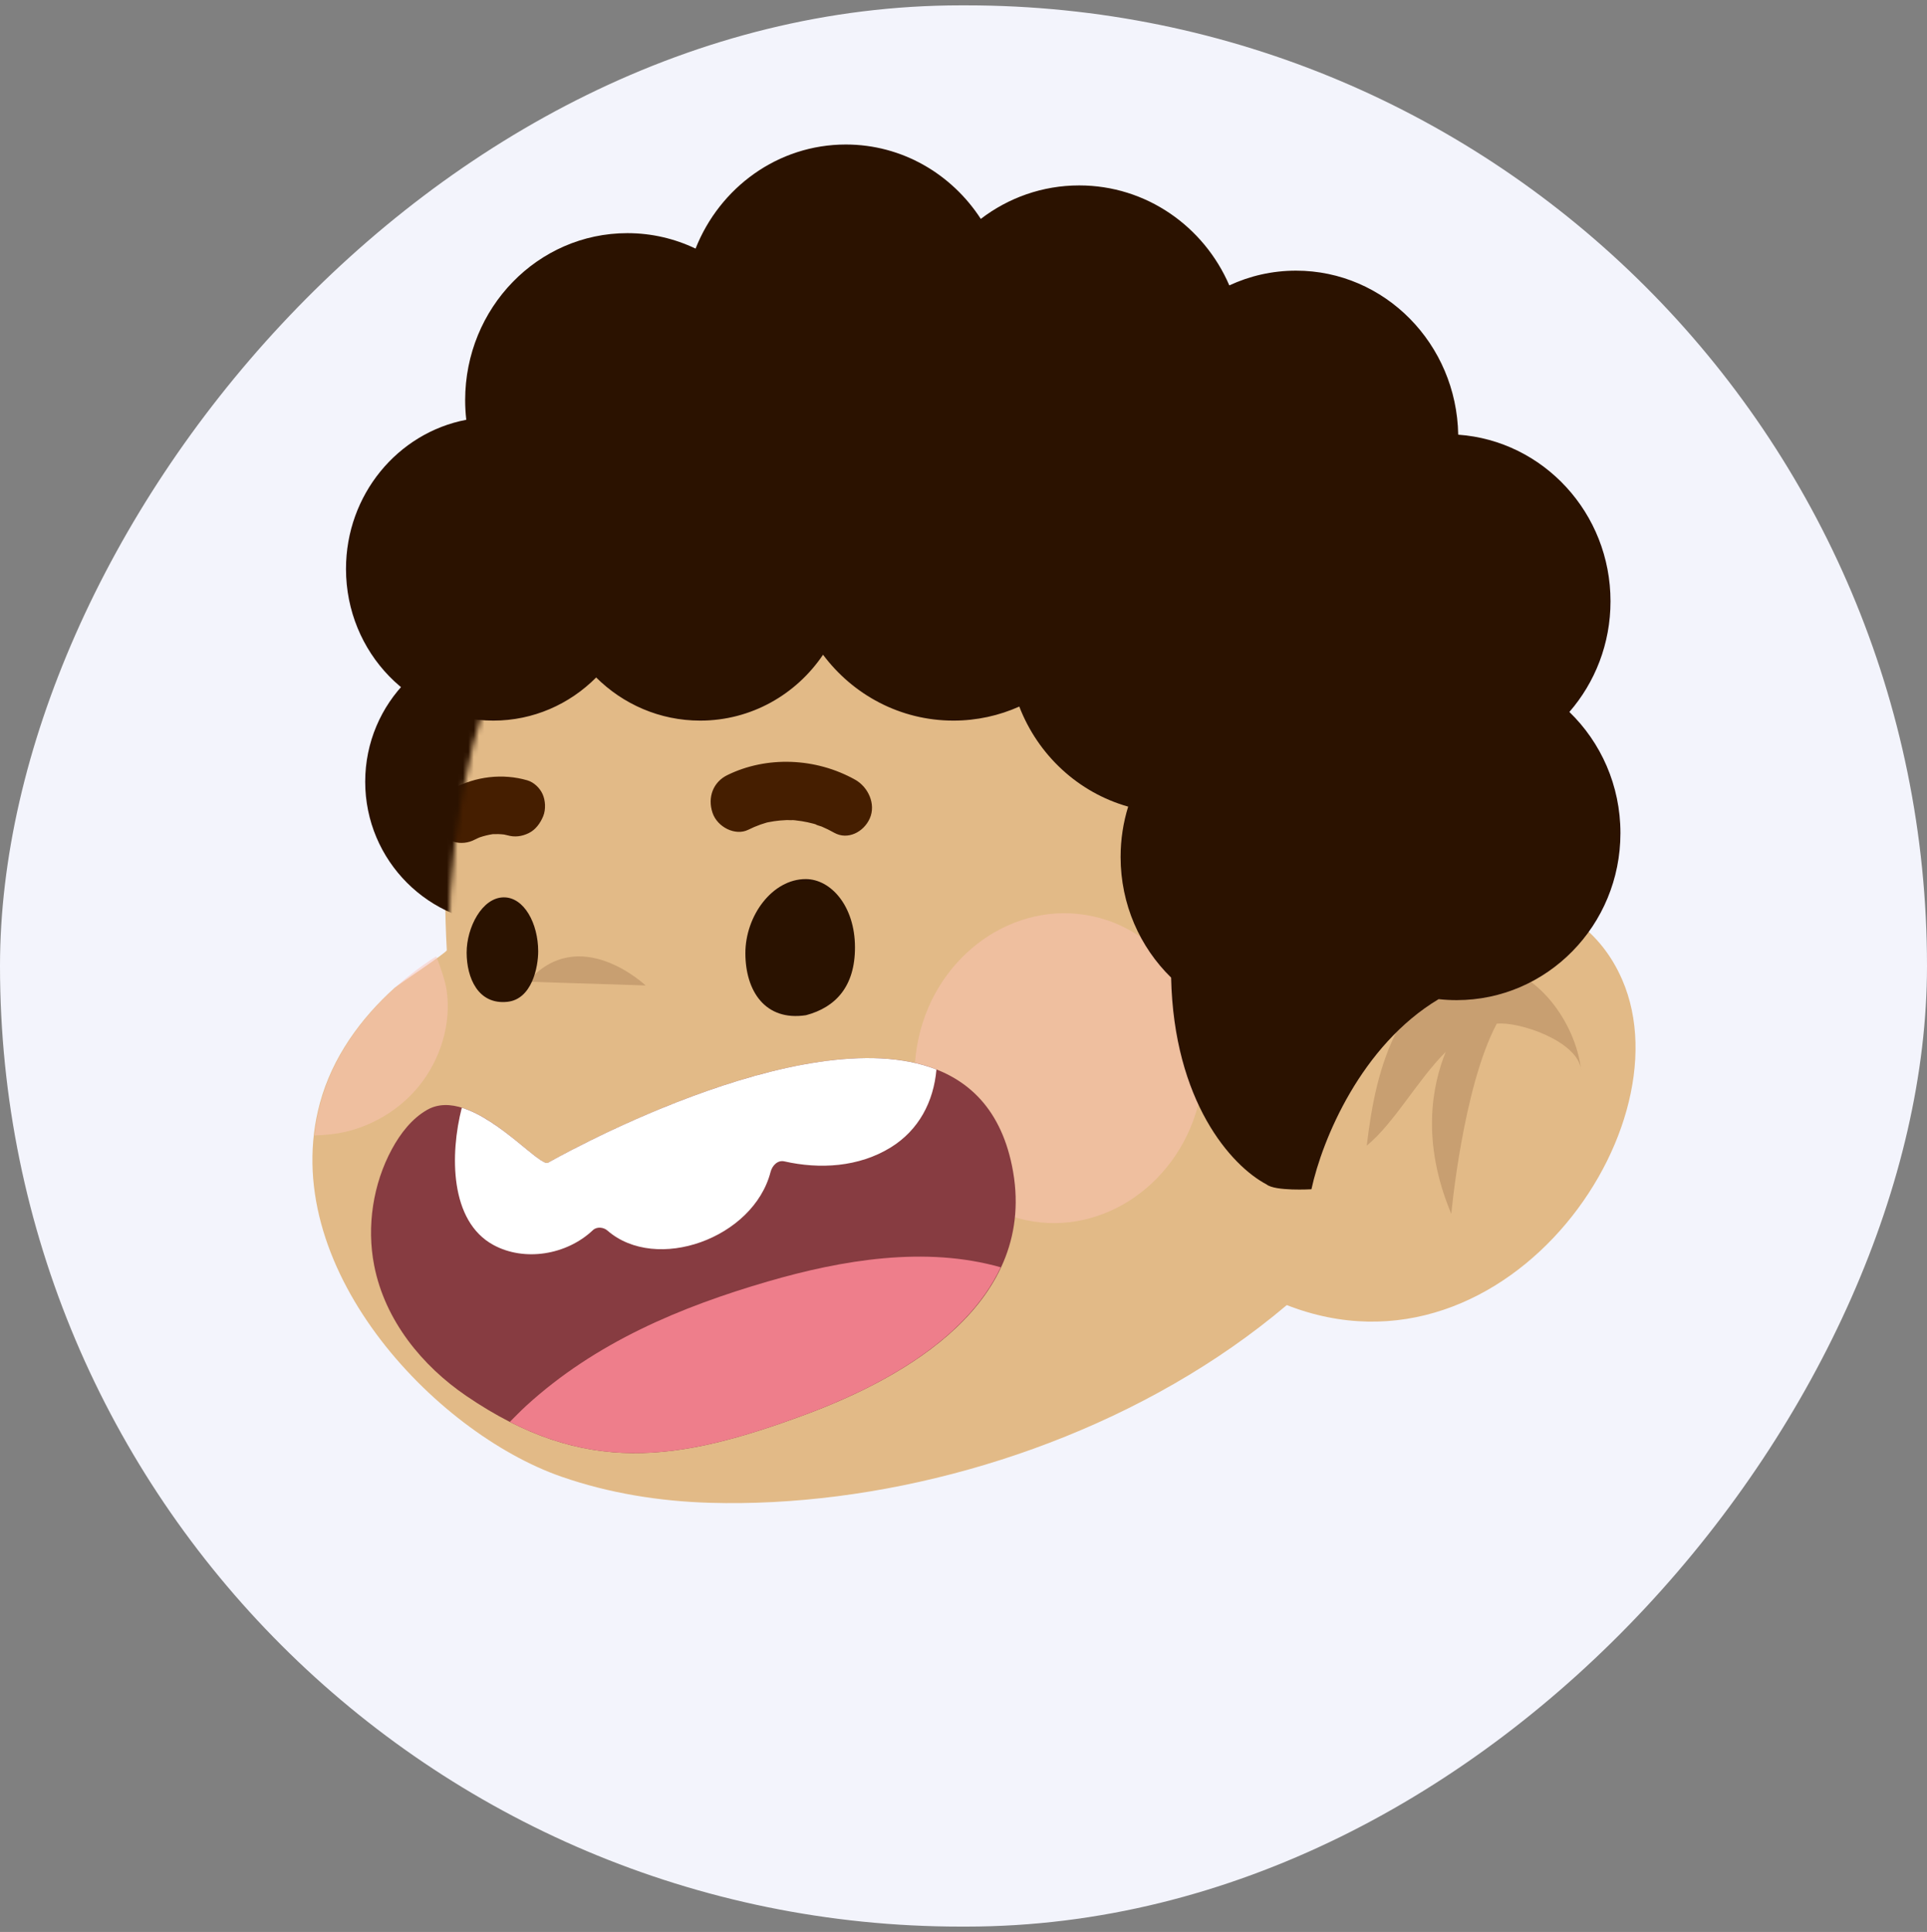 <svg width="360" height="361" viewBox="0 0 360 361" fill="none" xmlns="http://www.w3.org/2000/svg">
<rect x="0" y="0" width="360" height="361" fill="#808080" stroke="none"/>
<rect width="360" height="359" rx="179.5" transform="matrix(-1 0 0 1 360 1)" fill="#F3F4FC"/>
<path d="M155.736 54.572C155.736 54.572 77.541 66.74 83.471 177.557C83.493 177.967 74.43 183.952 73.72 184.591C67.4 190.275 62.099 197.555 59.78 206.071C51.524 236.396 81.041 267.642 104.91 275.936C113.826 279.033 123.25 280.537 132.692 280.81C194.075 282.588 275.343 243.786 279.517 168.009C279.667 165.29 279.704 162.568 279.633 159.853C279.263 145.464 275.772 131.452 270.509 118.441C270.512 118.441 236.349 34.166 155.736 54.572Z" fill="#E2BA87"/>
<g style="mix-blend-mode:multiply" opacity="0.5">
<path d="M81.5 178.707C82.343 180.771 83.183 183.407 83.417 184.916C84.415 191.386 82.185 198.071 78.319 202.88C74.648 207.446 69.41 210.411 64.34 211.533C62.628 211.913 60.556 212.109 58.744 212.171C60.673 193.428 76 182.163 81.5 178.707Z" fill="#FCC3B8"/>
</g>
<g style="mix-blend-mode:multiply" opacity="0.5">
<path d="M191.683 227.994C177.176 224.903 168.188 209.682 171.606 193.998C175.025 178.314 189.556 168.105 204.063 171.196C218.57 174.287 227.558 189.508 224.14 205.192C220.721 220.876 206.19 231.085 191.683 227.994Z" fill="#FCC3B8"/>
</g>
<path opacity="0.3" d="M120.608 184.14C120.608 184.14 108.204 172.402 98.601 183.438L120.608 184.14Z" fill="#8B5E3C"/>
<path d="M236.248 242.026C278.456 263 315.678 212.075 303.052 183.057C294.998 164.547 272.325 162.851 259.462 179.522C251.87 189.361 245.799 201.98 242.429 214.08" fill="#E2BA87"/>
<path opacity="0.3" d="M270.092 196.546C264.792 201.83 260.589 209.71 255.339 214.072C256.207 206.681 257.653 198.794 261.232 192.167C264.867 185.435 271.58 179.933 278.511 180.474C287.101 181.145 294.317 190.985 295.363 199.842C294.738 194.542 283.775 190.832 279.62 191.284C273.286 203.205 271.129 226.82 271.129 226.82C265.491 213.371 267.526 202.869 270.092 196.546Z" fill="#8B5E3C"/>
<path d="M139.251 178.142C139.265 185.166 142.944 190.867 150.582 189.698C156.081 188.23 159.741 184.364 159.726 176.998C159.711 169.28 155.205 164.272 150.533 164.263C144.287 164.252 139.238 171.119 139.251 178.142Z" fill="#2A1200"/>
<path d="M87.177 178.015C87.186 182.723 89.323 187.779 94.79 187.198C99.379 186.711 100.55 180.703 100.545 177.745C100.534 172.572 97.936 167.685 94.145 167.677C90.068 167.67 87.168 173.308 87.177 178.015Z" fill="#2A1200"/>
<path d="M135.831 144.859C143.196 141.221 152.396 141.559 159.782 145.708C162.163 147.046 163.701 150.243 162.48 152.954C161.354 155.461 158.382 157.034 155.832 155.6C155.068 155.17 154.288 154.779 153.485 154.442C153.235 154.337 152.592 154.211 152.343 154.02C152.226 153.986 152.112 153.951 151.994 153.92C151.267 153.724 150.533 153.566 149.794 153.446C149.37 153.377 148.947 153.322 148.522 153.278C148.389 153.265 148.255 153.254 148.12 153.243C147.773 153.287 147.339 153.225 147.013 153.236C146.588 153.249 146.166 153.276 145.743 153.316C145.004 153.385 144.269 153.492 143.543 153.637C143.441 153.658 143.342 153.68 143.241 153.703C142.861 153.821 142.48 153.93 142.104 154.063C141.304 154.345 140.526 154.683 139.763 155.058C137.384 156.234 134.026 154.572 133.118 151.893C132.122 148.942 133.282 146.12 135.831 144.859Z" fill="#451E00"/>
<path d="M84.499 147.417C88.903 145.032 93.955 144.496 98.502 145.806C99.73 146.16 100.85 147.226 101.375 148.406C101.893 149.567 101.998 151.231 101.488 152.494C100.957 153.806 100.052 155.053 98.775 155.675C97.481 156.306 96.158 156.469 94.825 156.087C94.606 156.023 94.382 155.987 94.16 155.935C93.468 155.856 92.773 155.836 92.072 155.865C91.229 155.993 90.398 156.197 89.579 156.479C89.293 156.61 89.001 156.726 88.721 156.877C87.515 157.529 86.006 157.684 84.771 157.288C83.589 156.909 82.376 155.894 81.9 154.686C81.406 153.436 81.241 151.949 81.787 150.598C82.33 149.251 83.224 148.107 84.499 147.417Z" fill="#451E00"/>
<mask id="mask0_328_4928" style="mask-type:alpha" maskUnits="userSpaceOnUse" x="60" y="110" width="40" height="68">
<path d="M83.716 177.802C84.028 148.342 90.568 126.625 99.615 110.647C88.74 110.647 65.793 116.104 61.007 137.929C56.222 159.754 74.153 173.605 83.716 177.802Z" fill="#C4C4C4"/>
</mask>
<g mask="url(#mask0_328_4928)">
<ellipse cx="26.621" cy="26.682" rx="26.621" ry="26.682" transform="matrix(-1 0 0 1 121.469 119.391)" fill="#2B1200"/>
</g>
<path d="M158.02 27.004C145.325 27.004 134.455 35.046 129.945 46.453C126.072 44.601 121.755 43.566 117.203 43.566C100.468 43.566 86.901 57.539 86.9 74.777C86.9 76.016 86.974 77.238 87.11 78.439C74.322 80.88 64.638 92.428 64.638 106.307C64.638 121.962 76.959 134.652 92.157 134.652C99.635 134.652 106.416 131.578 111.376 126.592C116.392 131.578 123.247 134.652 130.809 134.652C140.335 134.652 148.742 129.775 153.759 122.34C159.351 129.822 168.18 134.652 178.118 134.652C182.496 134.652 186.658 133.713 190.424 132.025C193.912 141.099 201.447 148.1 210.765 150.724C209.845 153.693 209.349 156.853 209.349 160.131C209.349 168.992 212.971 176.988 218.786 182.669C219.294 205.829 229.999 217.842 236.626 221.322C238.214 222.615 244.939 222.225 245.001 222.221C247.034 212.838 254.32 195.348 268.764 186.697C269.865 186.819 270.985 186.883 272.118 186.883C289.024 186.883 302.729 172.91 302.729 155.672C302.729 146.761 299.065 138.722 293.19 133.035C297.971 127.528 300.874 120.289 300.874 112.358C300.874 95.86 288.32 82.353 272.421 81.224C272.131 64.245 258.678 50.573 242.124 50.573C237.681 50.573 233.462 51.557 229.66 53.327C224.925 42.33 214.152 34.648 201.618 34.648C194.719 34.648 188.354 36.977 183.234 40.903C177.801 32.524 168.536 27.005 158.02 27.004Z" fill="#2B1200"/>
<path d="M102.393 217.263C100.606 218.286 88.107 202.629 79.785 207.392C76.975 209 74.832 211.742 73.222 214.707C69.686 221.225 68.475 229.146 69.9 236.452C71.916 246.783 78.904 255.241 87.124 260.847C109.243 275.928 126.79 273.077 150.398 264.347C168.98 257.477 194.299 243.333 189.053 217.816C179.821 172.898 102.417 217.25 102.393 217.263Z" fill="#873C41"/>
<path d="M166.43 214.391C160.419 218.113 153.1 218.497 146.536 217.012C145.28 216.727 144.271 217.779 143.958 218.987C140.753 231.409 122.581 237.893 113.467 229.928C112.76 229.309 111.505 229.163 110.764 229.864C105.845 234.519 97.965 235.781 92.177 232.632C84.005 228.185 84.045 215.69 86.271 206.989C93.474 209.183 101.035 218.04 102.394 217.259C102.412 217.248 149.928 190.03 174.945 199.849C174.414 205.882 171.637 211.166 166.43 214.391Z" fill="white"/>
<path d="M98.276 262.709C111.273 250.811 127.254 244.166 143.458 239.451C157.318 235.417 172.923 232.803 186.952 236.806C180.451 250.724 163.723 259.416 150.398 264.344C129.747 271.98 113.733 275.117 95.243 265.69C96.25 264.693 97.232 263.665 98.276 262.709Z" fill="#EE7E8B"/>
</svg>
